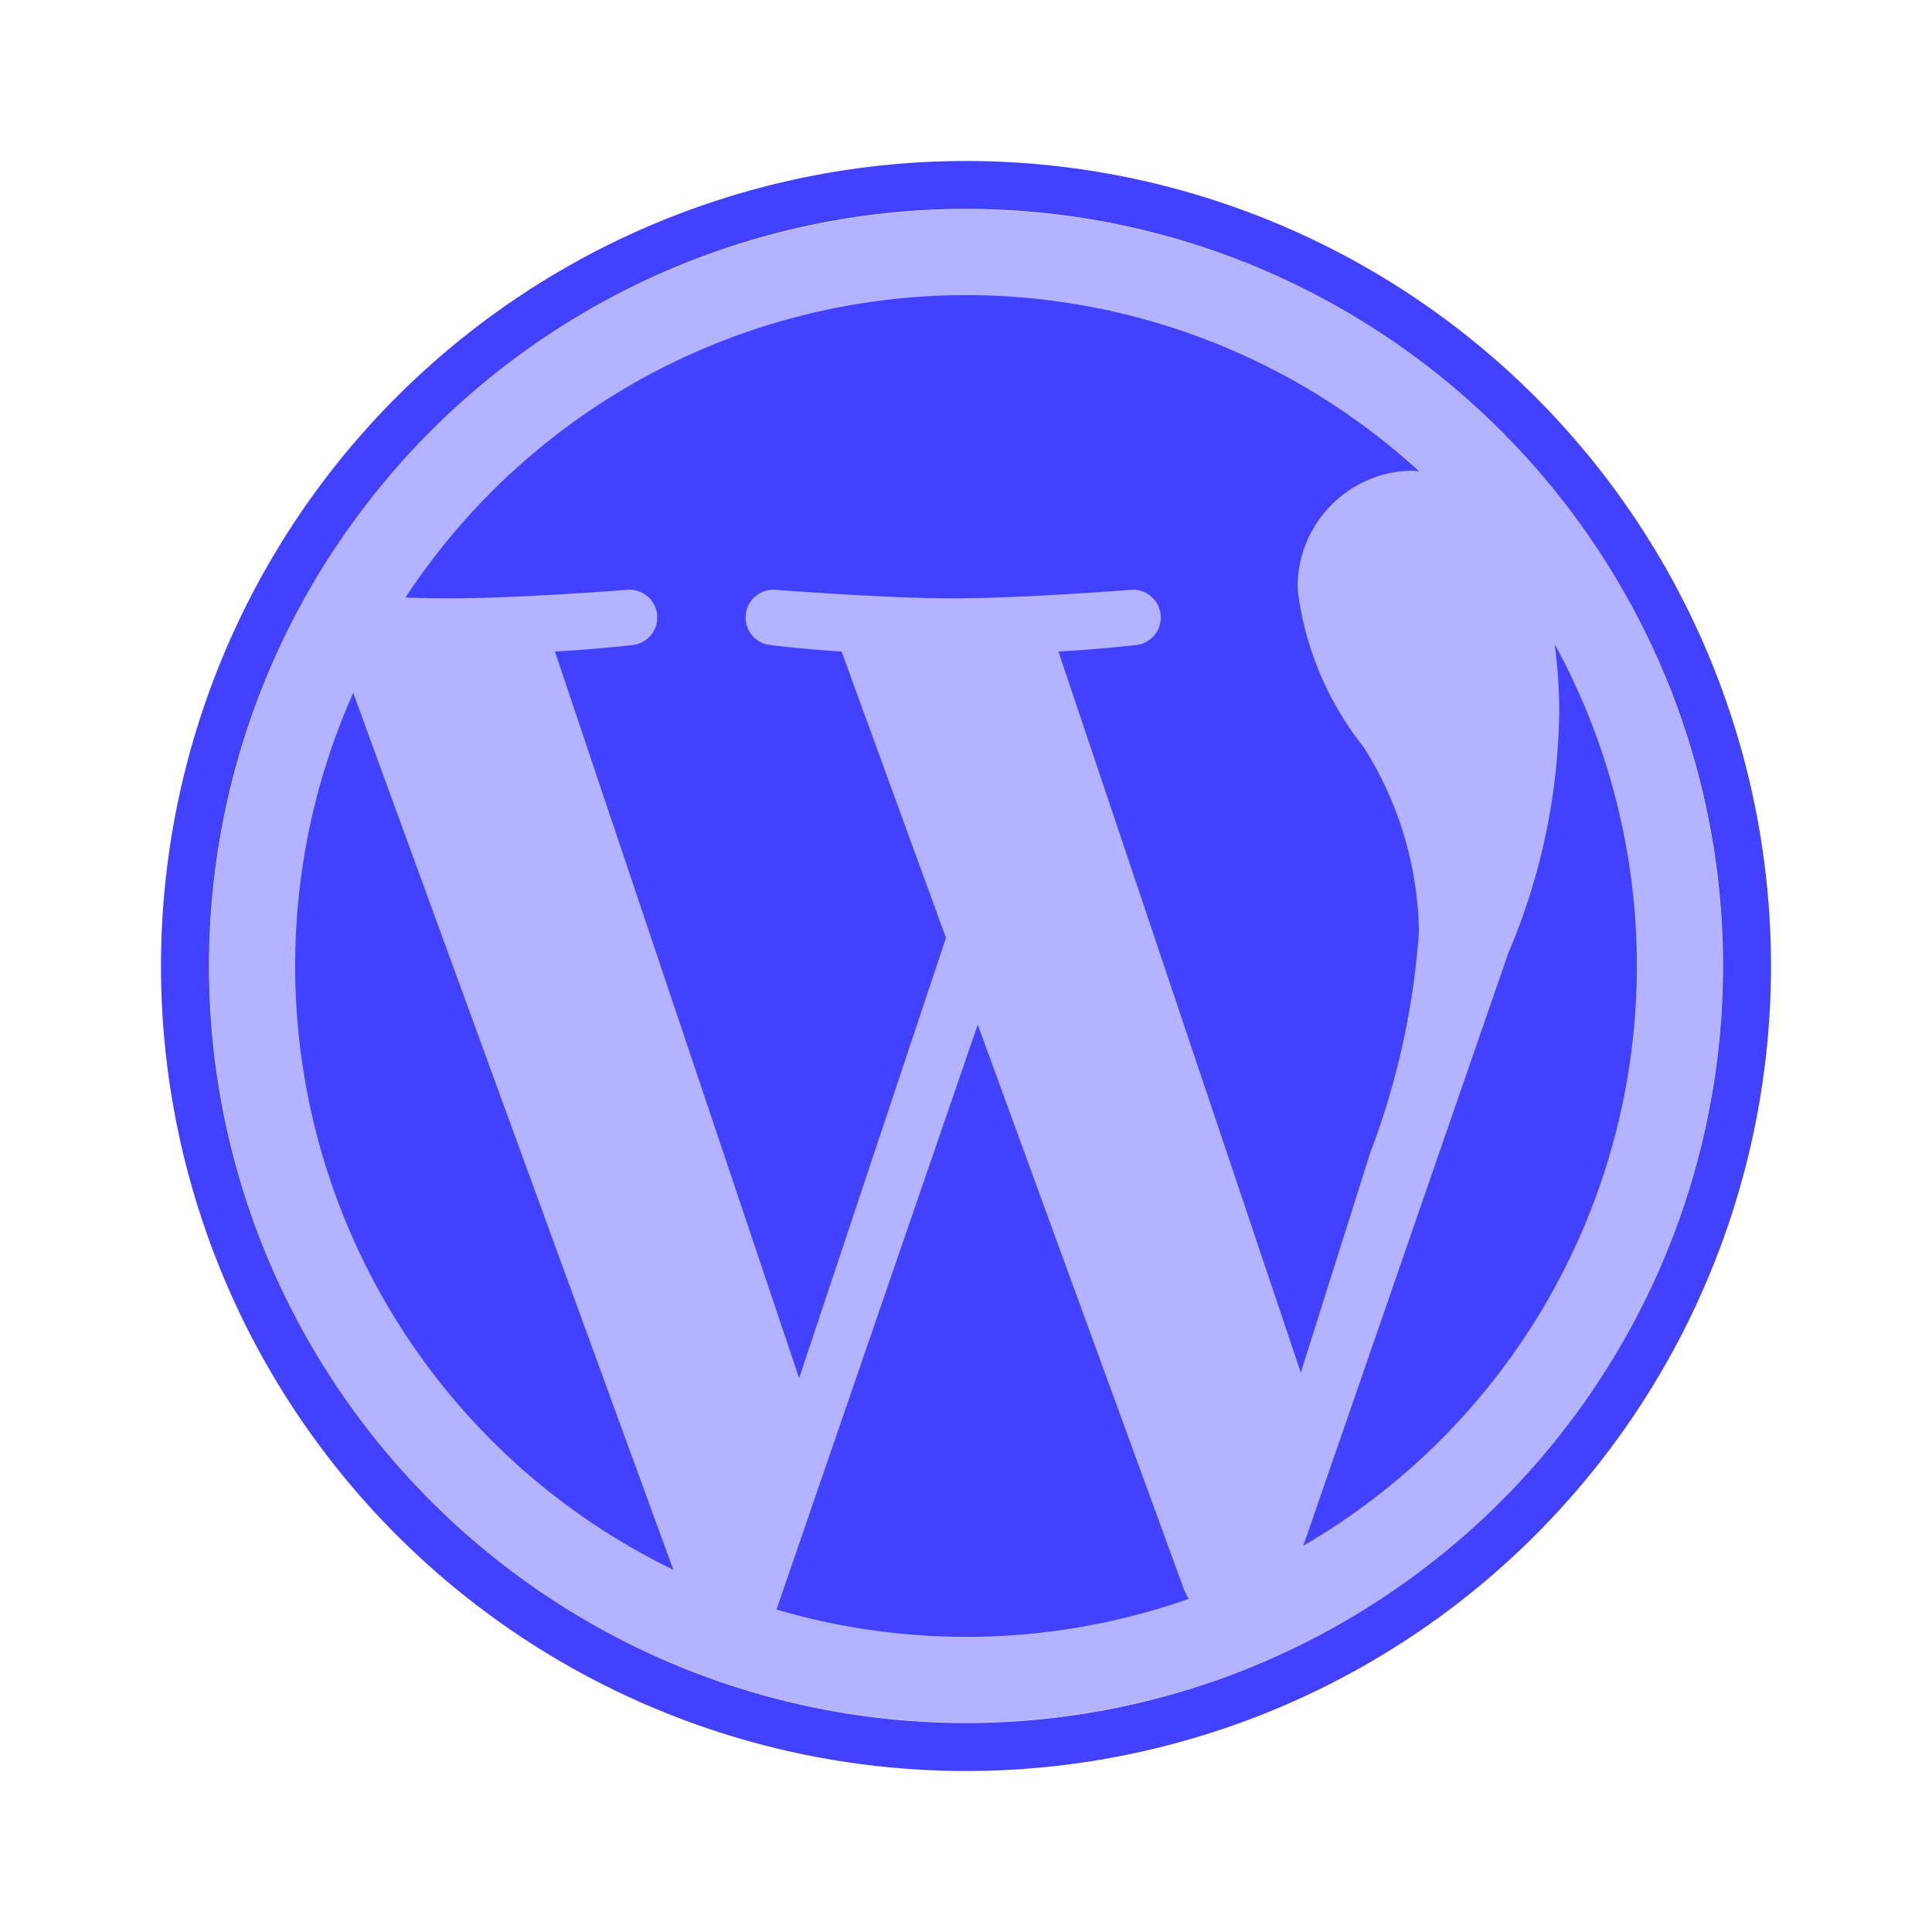 <svg xmlns="http://www.w3.org/2000/svg" data-name="Layer 1" viewBox="0 0 24 24"><path fill="#b3b3ff" d="M12,2.6A9.4,9.4,0,1,0,21.4,12,9.4,9.4,0,0,0,12,2.6Z"/><path fill="#4141ff" d="M12.146 12.729L9.646 19.994a8.337 8.337 0 0 0 5.122-.133.744.744 0 0 1-.06-.115zM3.667 12a8.334 8.334 0 0 0 4.697 7.5L4.388 8.608A8.3 8.3 0 0 0 3.667 12z"/><path fill="#4141ff" d="M17.626,11.579a4.389,4.389,0,0,0-.687-2.298,3.903,3.903,0,0,1-.819-1.955,1.443,1.443,0,0,1,1.399-1.479c.037,0,.072.004.108.007A8.331,8.331,0,0,0,5.037,7.423c.196.006.38.01.536.01.871,0,2.221-.106,2.221-.106a.344.344,0,0,1,.053.687s-.452.053-.954.079l3.034,9.026,1.824-5.469L10.454,8.093c-.449-.026-.874-.079-.874-.079a.344.344,0,0,1,.053-.687s1.376.106,2.195.106c.871,0,2.221-.106,2.221-.106a.344.344,0,0,1,.053.687s-.452.053-.954.079l3.011,8.958.86-2.724A9.604,9.604,0,0,0,17.626,11.579Z"/><path fill="#4141ff" d="M12,2A10,10,0,1,0,22,12,10,10,0,0,0,12,2Zm7.795,15.255a9.427,9.427,0,0,1-4.136,3.406A9.388,9.388,0,0,1,6.745,19.795a9.432,9.432,0,0,1-3.406-4.136,9.386,9.386,0,0,1,.867-8.914A9.427,9.427,0,0,1,8.341,3.338a9.388,9.388,0,0,1,8.914.867,9.432,9.432,0,0,1,3.406,4.136,9.386,9.386,0,0,1-.867,8.914Z"/><path fill="#4141ff" d="M19.369,8.859a7.865,7.865,0,0,1-.634,2.985L16.19,19.202A8.334,8.334,0,0,0,19.313,8.002,6.381,6.381,0,0,1,19.369,8.859Z"/></svg>